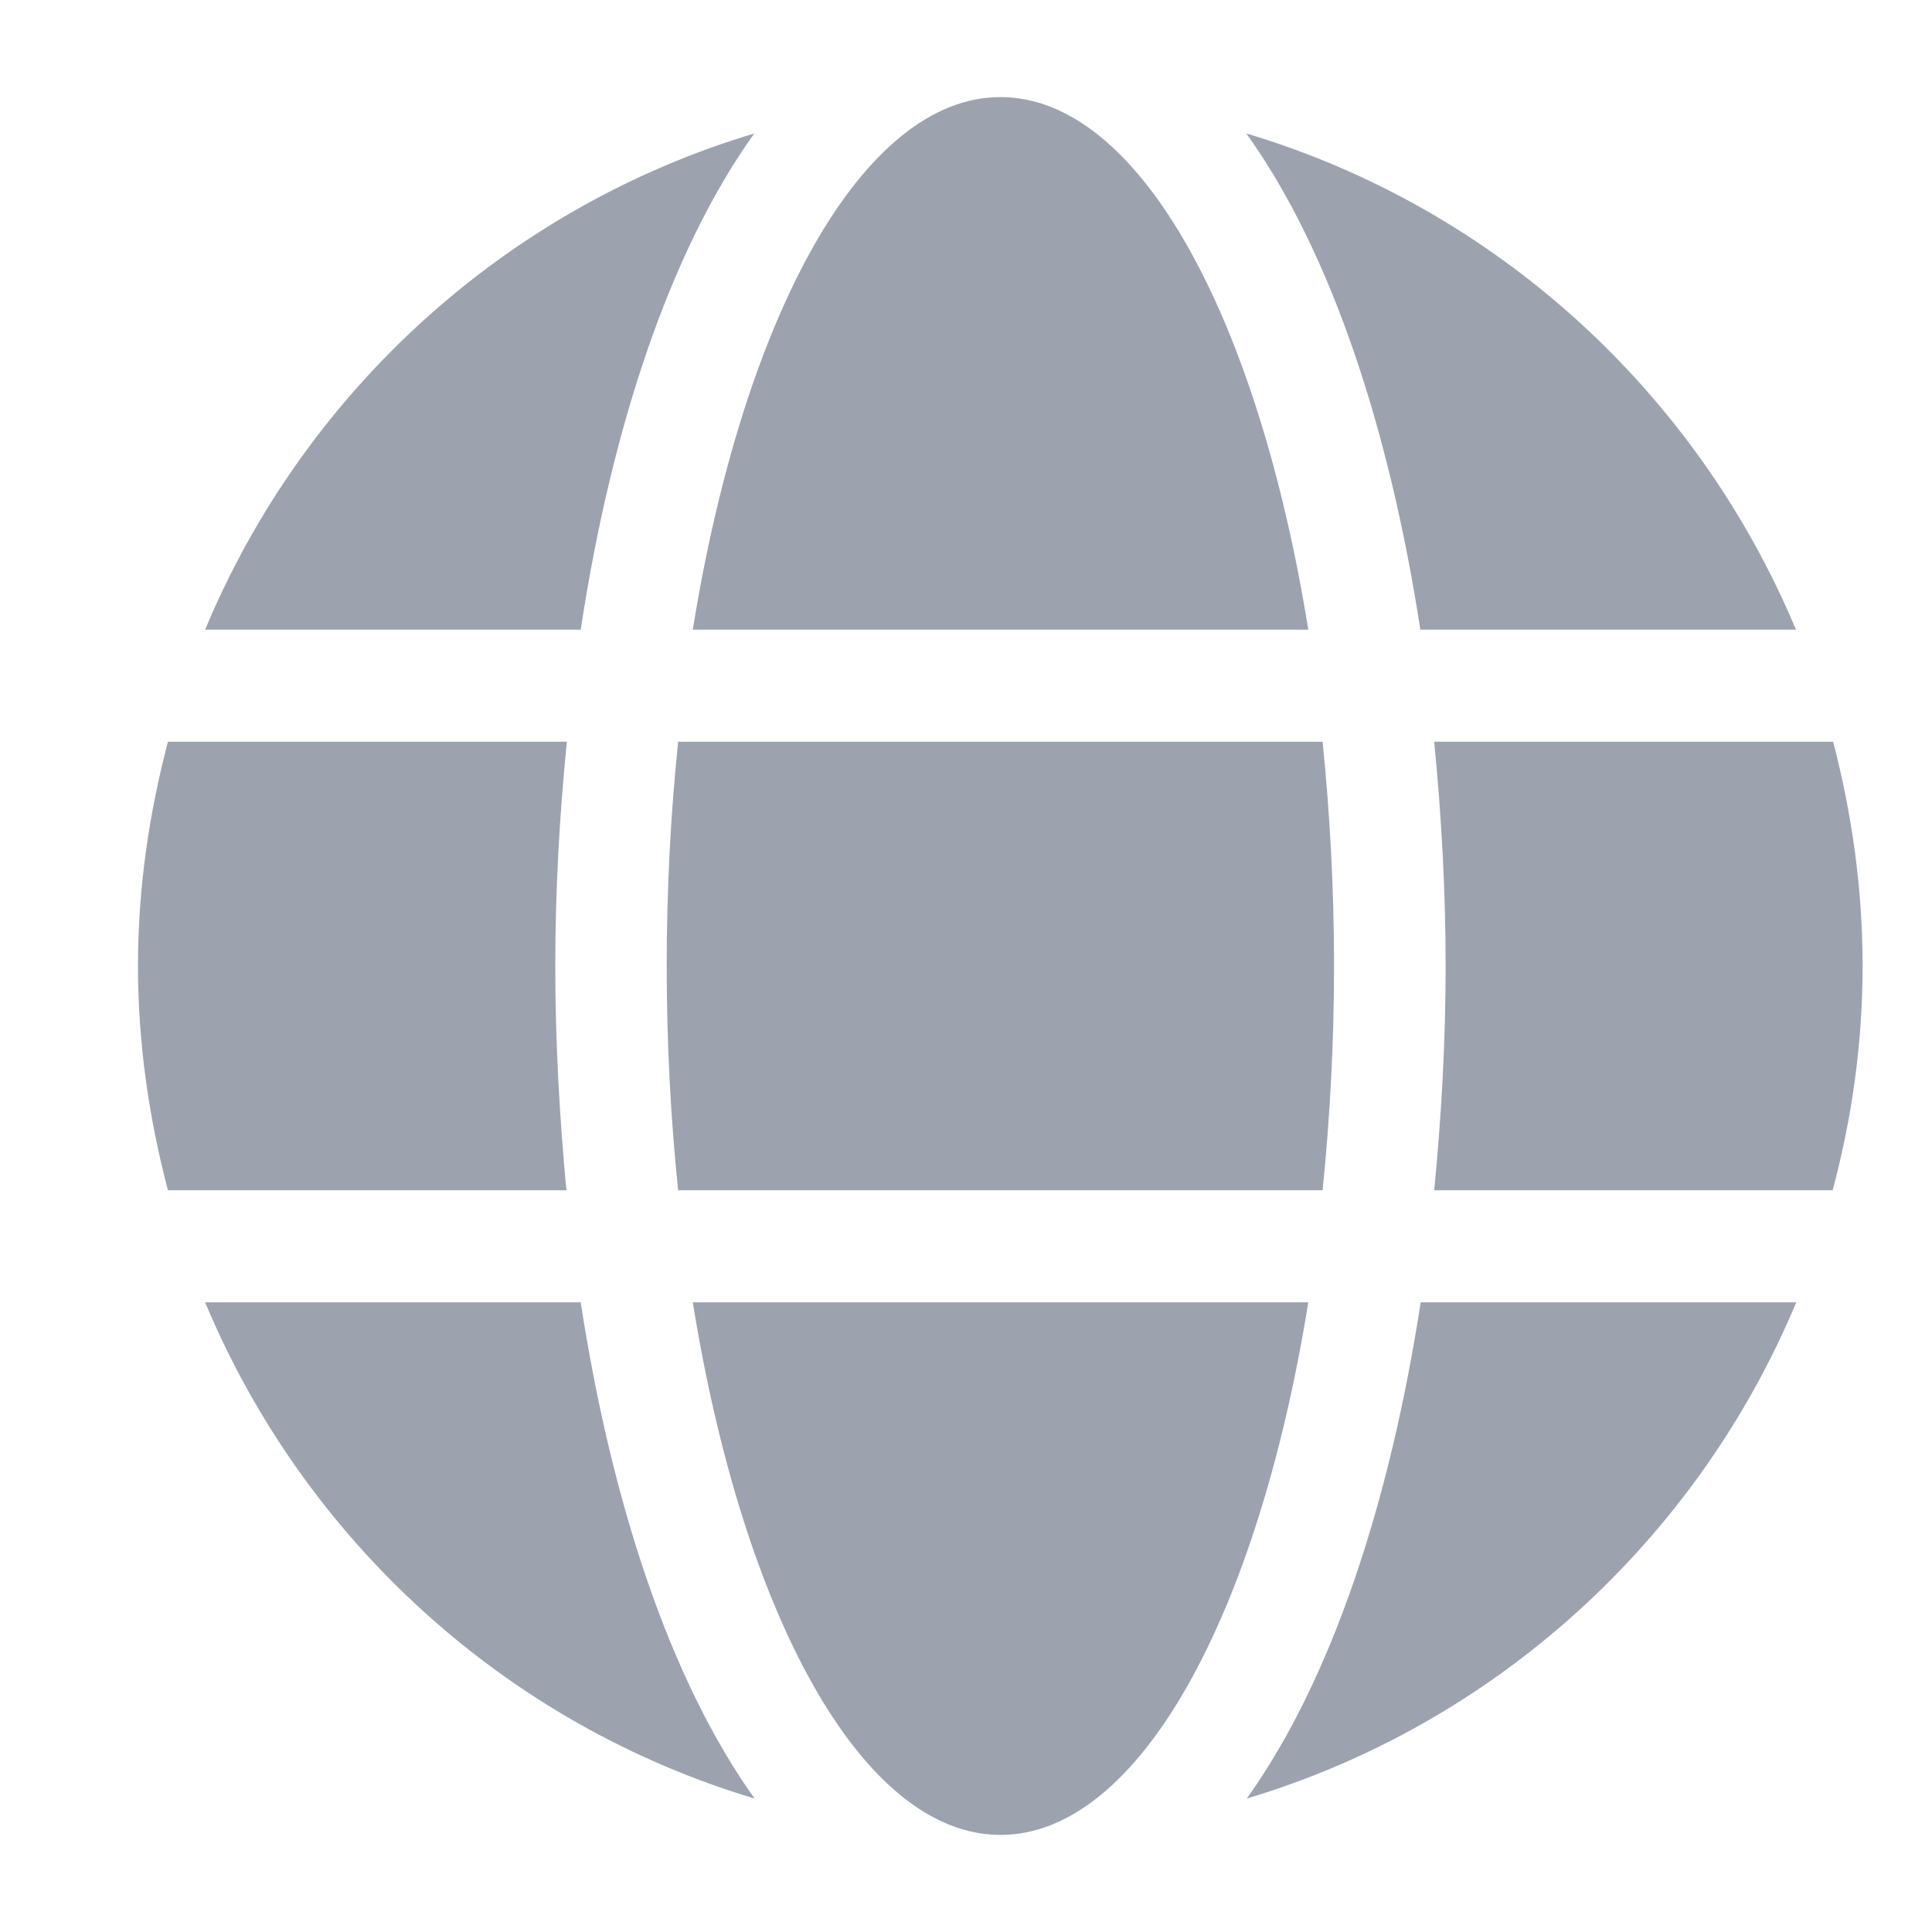 <svg width="12" height="12" viewBox="0 0 12 12" fill="none" xmlns="http://www.w3.org/2000/svg">
<g clip-path="url(#clip0_2471_9077)">
<path d="M8.126 3.911C7.813 1.967 7.074 0.603 6.214 0.603C5.355 0.603 4.616 1.967 4.303 3.911H8.126ZM4.141 6C4.141 6.483 4.166 6.947 4.212 7.393H8.215C8.26 6.947 8.286 6.483 8.286 6C8.286 5.517 8.26 5.053 8.215 4.607H4.212C4.166 5.053 4.141 5.517 4.141 6ZM11.155 3.911C10.537 2.433 9.286 1.29 7.741 0.829C8.269 1.564 8.631 2.672 8.822 3.911H11.155ZM4.685 0.829C3.143 1.29 1.89 2.433 1.274 3.911H3.607C3.795 2.672 4.158 1.564 4.685 0.829ZM11.386 4.607H8.908C8.953 5.064 8.979 5.532 8.979 6C8.979 6.468 8.953 6.936 8.908 7.393H11.383C11.502 6.947 11.569 6.483 11.569 6C11.569 5.517 11.502 5.053 11.386 4.607ZM3.449 6C3.449 5.532 3.475 5.064 3.521 4.607H1.043C0.926 5.053 0.857 5.517 0.857 6C0.857 6.483 0.926 6.947 1.043 7.393H3.518C3.475 6.936 3.449 6.468 3.449 6ZM4.303 8.089C4.616 10.033 5.355 11.397 6.214 11.397C7.074 11.397 7.813 10.033 8.126 8.089H4.303ZM7.744 11.171C9.286 10.71 10.539 9.567 11.157 8.089H8.824C8.634 9.327 8.271 10.435 7.744 11.171ZM1.274 8.089C1.892 9.567 3.143 10.71 4.687 11.171C4.16 10.435 3.797 9.327 3.607 8.089H1.274Z" fill="#9CA3AF"/>
</g>
<defs>
<clipPath id="clip0_2471_9077">
<rect width="10.714" height="11.143" fill="white" transform="translate(0.857 0.428)"/>
</clipPath>
</defs>
</svg>
